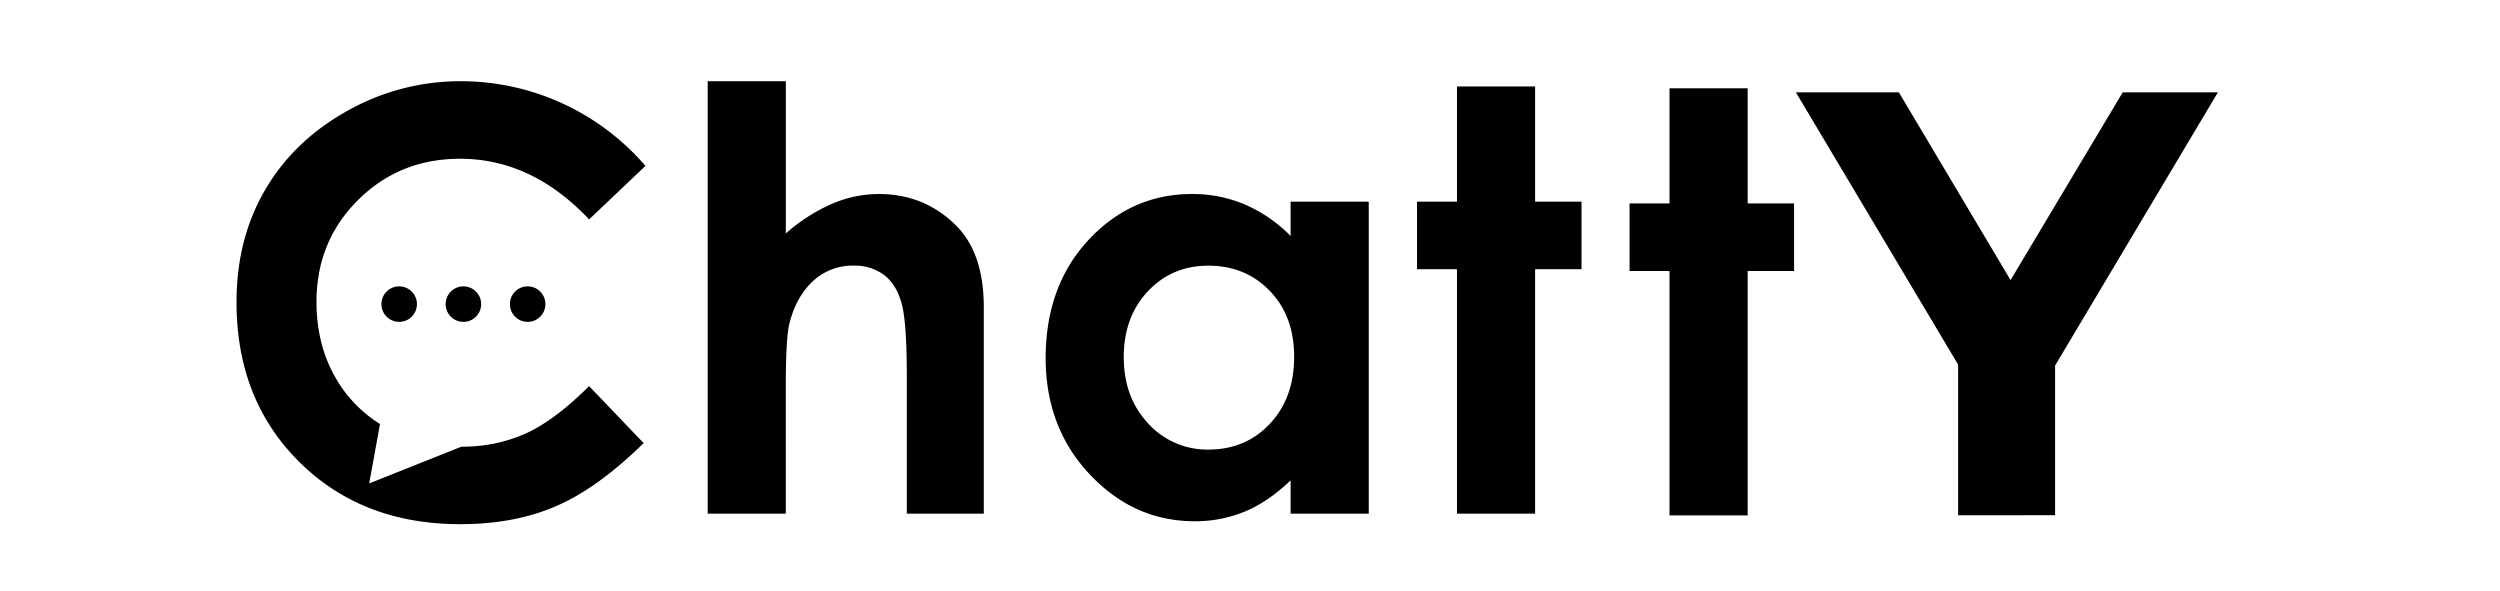 <svg id="Layer_1" data-name="Layer 1" xmlns="http://www.w3.org/2000/svg" viewBox="0 200 1100 260">
    <defs>
        <style>
            .cls-2 {
                fill: #000;
            }
        </style>
    </defs>
    <path class="cls-2"
        d="M641.07,238.05h34.38v50.67h20.42v29.73H675.45V426H641.07V318.45H623.49V288.72h17.58ZM531.64,316.9q-16,0-26.59,11.29t-10.6,28.91q0,17.76,10.77,29.25a35.05,35.05,0,0,0,26.54,11.46c10.82,0,19.82-3.75,26.93-11.29s10.73-17.36,10.73-29.55q0-17.91-10.73-29C551.58,320.6,542.54,316.9,531.64,316.9Zm36.23-28.18h34.38V426H567.87V411.38c-6.72,6.38-13.49,11-20.25,13.75a57.09,57.09,0,0,1-22,4.22q-26.69,0-46.1-20.6t-19.43-51.14q0-31.73,18.83-52t45.67-20.25A58.93,58.93,0,0,1,547.79,290a63.8,63.8,0,0,1,20.08,13.83Zm-256.48-53h34.38v67A77.38,77.38,0,0,1,366,289.71a52.27,52.27,0,0,1,20.59-4.35q20.36,0,34.34,14.13,12,12.22,11.94,35.89V426H399v-60.1c0-15.86-.73-26.63-2.24-32.23S392.69,323.83,389,321a21.67,21.67,0,0,0-13.48-4.13,25.53,25.53,0,0,0-17.92,6.93q-7.44,6.93-10.34,18.88c-1,4.13-1.51,13.52-1.51,28.22V426H311.39ZM175.63,326a7.81,7.81,0,1,1-7.8,7.8A7.8,7.8,0,0,1,175.63,326Zm28.27,0a7.81,7.81,0,1,1-7.81,7.8A7.8,7.8,0,0,1,203.9,326Zm28.26,0a7.81,7.81,0,1,1-7.8,7.8A7.8,7.8,0,0,1,232.16,326ZM284,273l-24.78,23.53Q234,269.86,202.43,269.85q-26.64,0-44.9,18.18T139.26,332.8q0,18.54,8.1,32.91a57.64,57.64,0,0,0,19.84,20.85l-4.75,26.14,40.62-16.18a67.68,67.68,0,0,0,28.14-5.73q12.79-5.76,28-20.9l24,25.08q-20.55,20.1-38.86,27.87c-12.19,5.22-26.15,7.8-41.79,7.8q-43.31,0-70.92-27.44t-27.57-70.32q0-27.78,12.58-49.33t36-34.68a101.42,101.42,0,0,1,50.45-13.14A107.21,107.21,0,0,1,284,273Z" />
    <polygon class="cls-2"
        points="734.59 238.85 768.97 238.85 768.97 289.51 789.39 289.51 789.39 319.24 768.97 319.24 768.97 426.78 734.59 426.78 734.59 319.24 717.01 319.24 717.01 289.51 734.59 289.51 734.59 238.85" />
    <path class="cls-2"
        d="M861.57,426.73v-76l9.75,26.06L790.18,240.62h45.31l62.17,104.49H871.58L934,240.62h41.88L894.76,376.75l9.48-26.06v76Z" />
</svg>